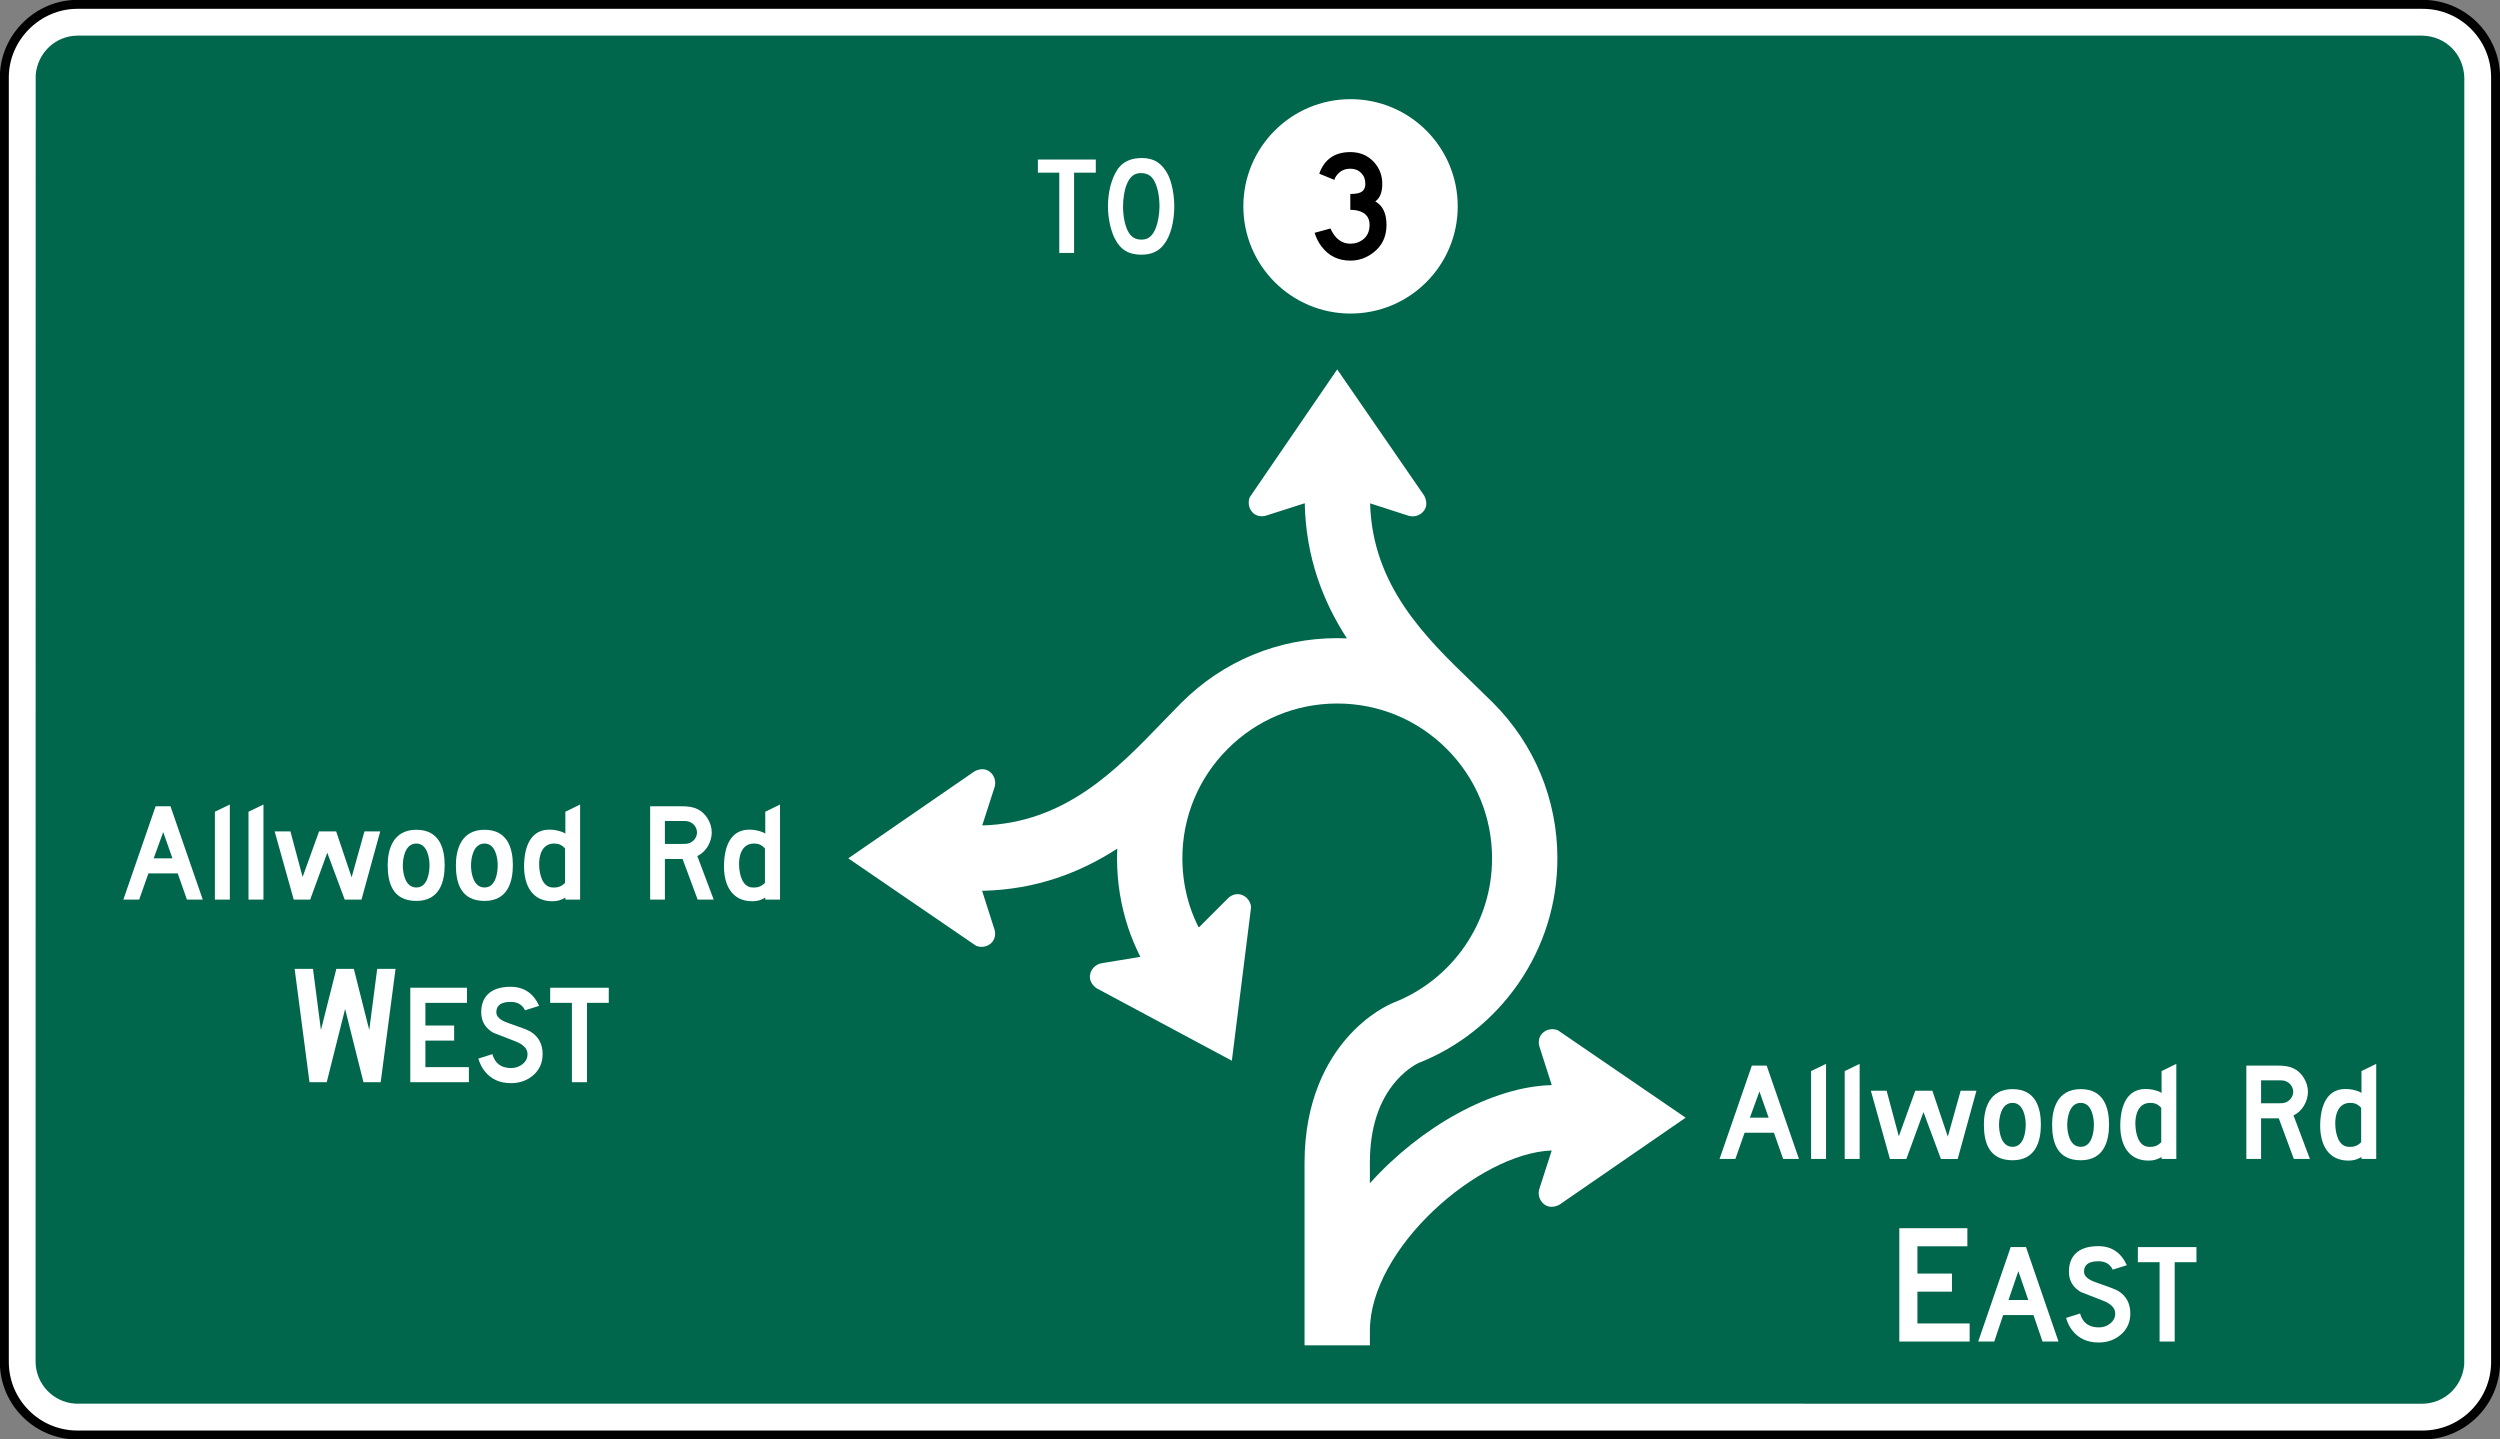 <?xml version="1.0" encoding="UTF-8" standalone="no"?>
<!-- Created with Inkscape (http://www.inkscape.org/) -->

<svg
   xmlns:dc="http://purl.org/dc/elements/1.1/"
   xmlns:cc="http://creativecommons.org/ns#"
   xmlns:rdf="http://www.w3.org/1999/02/22-rdf-syntax-ns#"
   xmlns:svg="http://www.w3.org/2000/svg"
   xmlns="http://www.w3.org/2000/svg"
   xmlns:sodipodi="http://sodipodi.sourceforge.net/DTD/sodipodi-0.dtd"
   xmlns:inkscape="http://www.inkscape.org/namespaces/inkscape"
   id="svg17624"
   version="1.1"
   inkscape:version="0.48.2 r9819"
   width="334.727"
   height="192.734"
   xml:space="preserve"
   sodipodi:docname="MUTCD D1-5.svg"><rect width="100%" height="100%" fill="#808080" stroke="none"/><defs
     id="defs17628"><inkscape:perspective
       sodipodi:type="inkscape:persp3d"
       inkscape:vp_x="0 : 0.5 : 1"
       inkscape:vp_y="0 : 1000 : 0"
       inkscape:vp_z="1 : 0.5 : 1"
       inkscape:persp3d-origin="0.5 : 0.33333333 : 1"
       id="perspective17632" /><clipPath
       clipPathUnits="userSpaceOnUse"
       id="clipPath17642"><path
         d="m -2,710 501,0 0,-711 -501,0 0,711 z"
         id="path17644"
         inkscape:connector-curvature="0" /></clipPath><clipPath
       clipPathUnits="userSpaceOnUse"
       id="clipPath17648"><path
         d="m 0,708.06 498,0 0,-708 -498,0 0,708 z"
         id="path17650"
         inkscape:connector-curvature="0" /></clipPath><clipPath
       clipPathUnits="userSpaceOnUse"
       id="clipPath17798"><path
         d="m -2,710 501,0 0,-711 -501,0 0,711 z"
         id="path17800"
         inkscape:connector-curvature="0" /></clipPath><clipPath
       clipPathUnits="userSpaceOnUse"
       id="clipPath17804"><path
         d="m 0,708.06 498,0 0,-708 -498,0 0,708 z"
         id="path17806"
         inkscape:connector-curvature="0" /></clipPath><clipPath
       id="Clip0"><path
         inkscape:connector-curvature="0"
         d="m 0,0 212.597,0 0,269.292 L 0,269.292 0,0 z"
         transform="translate(0.924,0.88)"
         id="path7" /></clipPath><clipPath
       id="Clip0-8"><path
         inkscape:connector-curvature="0"
         d="m 0,0 170.079,0 0,113.386 L 0,113.386 0,0 z"
         transform="translate(0.099,0.822)"
         id="path7-8" /></clipPath><clipPath
       id="Clip0-1"><path
         inkscape:connector-curvature="0"
         d="m 0,0 287.009,0 0,159.449 L 0,159.449 0,0 z"
         transform="translate(0.396,0.268)"
         id="path7-7" /></clipPath><clipPath
       id="Clip0-9"><path
         inkscape:connector-curvature="0"
         d="m 0,0 170.079,0 0,170.079 L 0,170.079 0,0 z"
         transform="translate(0.461,0.775)"
         id="path7-4" /></clipPath><clipPath
       id="Clip0-4"><path
         inkscape:connector-curvature="0"
         d="m 0,0 340.157,0 0,226.771 L 0,226.771 0,0 z"
         transform="translate(0.922,0.253)"
         id="path7-5" /></clipPath><clipPath
       id="Clip0-5"><path
         inkscape:connector-curvature="0"
         d="m 0,0 255.119,0 0,170.079 L 0,170.079 0,0 z"
         transform="translate(0.147,0.06)"
         id="path7-1" /></clipPath><clipPath
       id="Clip0-0"><path
         inkscape:connector-curvature="0"
         d="m 0,0 170.079,0 0,113.386 L 0,113.386 0,0 z"
         transform="translate(0.067,0.207)"
         id="path7-9" /></clipPath></defs><sodipodi:namedview
     pagecolor="#ffffff"
     bordercolor="#666666"
     borderopacity="1"
     objecttolerance="10"
     gridtolerance="10"
     guidetolerance="10"
     inkscape:pageopacity="0"
     inkscape:pageshadow="2"
     inkscape:window-width="1280"
     inkscape:window-height="1004"
     id="namedview17626"
     showgrid="false"
     inkscape:zoom="2"
     inkscape:cx="141.6829"
     inkscape:cy="34.316091"
     inkscape:window-x="-8"
     inkscape:window-y="-8"
     inkscape:window-maximized="1"
     inkscape:current-layer="g17634"
     fit-margin-top="0"
     fit-margin-left="0"
     fit-margin-right="0"
     fit-margin-bottom="0"
     showguides="true"
     inkscape:guide-bbox="true" /><g
     id="g17634"
     inkscape:groupmode="layer"
     inkscape:label="GG1999P002"
     transform="matrix(1.25,0,0,-1.25,-4835.43,1421.602)"><path
       inkscape:connector-curvature="0"
       d="m 3876.623,1136.816 251.217,0 c 4.303,0 7.813,-3.51 7.813,-7.815 l 0,-137.612 c 0,-4.302 -3.51,-7.814 -7.813,-7.814 l -251.217,0 c -4.305,0 -7.815,3.512 -7.815,7.814 l 0,137.612 c 0,4.252 3.564,7.815 7.815,7.815"
       style="fill:#ffffff;fill-opacity:1;fill-rule:nonzero;stroke:#000000;stroke-width:0.96;stroke-miterlimit:4;stroke-opacity:1;stroke-dasharray:none"
       id="path3487"
       sodipodi:nodetypes="csssssssc" /><path
       inkscape:connector-curvature="0"
       d="m 4127.797,1133.466 c 2.524,-0.057 4.44,-1.992 4.508,-4.508 l -0.01,-137.799 c -0.183,-2.373 -2.103,-4.221 -4.5,-4.234 l -251.404,0.009 c -2.375,0.159 -4.224,2.118 -4.235,4.498 l 0.01,137.8 c 0.183,2.373 2.105,4.224 4.502,4.234 l 251.131,0"
       style="fill:#00674c;fill-opacity:1;fill-rule:evenodd;stroke:none"
       id="path3511"
       sodipodi:nodetypes="ccccccccc" /><g
       id="g3513"
       transform="translate(4035.219,1026.923)"
       style="stroke:none"><path
         inkscape:connector-curvature="0"
         d="M 0,0 C 0,0 -0.879,0.412 -1.641,-0.291 -2.258,-0.879 -1.996,-1.7 -1.996,-1.7 l 1.335,-4.171 c -6.358,-0.147 -14.035,-4.448 -19.483,-10.512 l 0,2.191 c 0,3.682 0.947,6.633 2.816,8.774 1.205,1.38 2.383,1.91 2.394,1.916 4.289,1.687 8.006,4.634 10.683,8.496 2.742,3.953 4.192,8.595 4.192,13.426 0,6.298 -2.453,12.22 -6.907,16.675 l -2.114,2.063 c -5.071,4.883 -10.788,10.414 -11.04,19.283 l 0.008,0 4.097,-1.322 c 0,0 0.825,-0.293 1.498,0.351 0.825,0.795 0.178,1.821 0.178,1.821 l -9.304,13.5 -9.36,-13.678 c 0,0 -0.412,-0.879 0.291,-1.641 0.588,-0.617 1.408,-0.355 1.408,-0.355 l 4.184,1.338 c 0.121,-5.844 1.985,-10.567 4.518,-14.477 -0.346,0.014 -0.693,0.026 -1.041,0.026 -6.299,0 -12.221,-2.454 -16.676,-6.907 l -10e-4,0 -2.062,-2.113 C -47.266,27.912 -52.797,22.195 -61.665,21.943 l 0,0.008 1.322,4.097 c 0,0 0.293,0.825 -0.351,1.498 -0.795,0.825 -1.821,0.178 -1.821,0.178 l -13.5,-9.304 13.678,-9.36 c 0,0 0.879,-0.412 1.641,0.291 0.617,0.588 0.355,1.408 0.355,1.408 l -1.339,4.184 c 5.844,0.121 10.568,1.986 14.478,4.518 -0.015,-0.346 -0.025,-0.694 -0.025,-1.041 0,-2.545 0.403,-5.049 1.199,-7.444 0.355,-1.068 0.794,-2.103 1.297,-3.105 l -4.157,-0.69 c 0,0 -0.864,-0.115 -1.169,-0.998 -0.369,-1.084 0.674,-1.699 0.674,-1.699 l 14.454,-7.74 2.06,16.445 c 0,0 -0.037,0.969 -1.012,1.324 -0.805,0.28 -1.414,-0.328 -1.414,-0.328 l -3.109,-3.109 -0.087,-0.043 c -0.347,0.695 -0.651,1.41 -0.897,2.15 -0.558,1.682 -0.841,3.444 -0.841,5.237 0,4.429 1.725,8.593 4.858,11.726 3.133,3.133 7.298,4.859 11.728,4.859 4.43,0 8.595,-1.726 11.728,-4.859 3.133,-3.133 4.858,-7.297 4.858,-11.726 0,-3.397 -1.018,-6.661 -2.945,-9.438 -1.886,-2.719 -4.502,-4.795 -7.565,-6.002 -0.453,-0.18 -2.755,-1.185 -5.034,-3.797 -2.071,-2.371 -4.542,-6.619 -4.542,-13.375 l 0,-15.113 0,-4.44 6.999,0 0,1.561 c 0,8.83 11.645,19.018 19.472,19.313 l 0,-0.02 -1.322,-4.098 c 0,0 -0.293,-0.824 0.351,-1.498 0.795,-0.824 1.821,-0.177 1.821,-0.177 L 13.678,-9.36 0,0 z"
         style="fill:#ffffff;fill-opacity:1;fill-rule:nonzero;stroke:none"
         id="path3515" /></g><g
       id="g3517"
       transform="translate(3991.943,1117.968)"
       style="stroke:none"><path
         inkscape:connector-curvature="0"
         d="m 0,0 c -0.317,0.525 -0.703,0.736 -1.301,0.771 -0.775,0.036 -1.268,-0.349 -1.619,-1.228 -0.246,-0.596 -0.387,-1.508 -0.387,-2.35 0,-1.052 0.211,-2.14 0.598,-2.773 0.316,-0.525 0.738,-0.772 1.373,-0.772 0.738,0 1.195,0.385 1.547,1.262 0.211,0.528 0.386,1.51 0.386,2.283 C 0.597,-1.684 0.386,-0.666 0,0 m 1.09,-6.842 c -0.563,-0.773 -1.372,-1.125 -2.426,-1.125 -1.408,0 -2.287,0.563 -2.885,1.789 -0.422,0.844 -0.703,2.176 -0.703,3.371 0,1.649 0.422,3.121 1.09,4.071 0.597,0.771 1.406,1.123 2.568,1.123 1.266,0 2.145,-0.563 2.777,-1.791 0.422,-0.877 0.668,-2.141 0.668,-3.403 0,-1.58 -0.386,-3.16 -1.089,-4.035"
         style="fill:#ffffff;fill-opacity:1;fill-rule:nonzero;stroke:none"
         id="path3519" /></g><g
       id="g3521"
       transform="translate(3983.392,1118.786)"
       style="stroke:none"><path
         inkscape:connector-curvature="0"
         d="m 0,0 0,-8.595 -1.586,0 0,8.595 -2.291,0 0,1.405 6.203,0 L 2.326,0 0,0 z"
         style="fill:#ffffff;fill-opacity:1;fill-rule:nonzero;stroke:none"
         id="path3523" /></g><g
       id="g3525"
       transform="translate(4024.485,1115.179)"
       style="stroke:none"><path
         inkscape:connector-curvature="0"
         d="m 0,0 c 0,-6.342 -5.139,-11.483 -11.481,-11.483 -6.341,0 -11.481,5.141 -11.481,11.483 0,6.34 5.14,11.48 11.481,11.48 C -5.139,11.48 0,6.34 0,0"
         style="fill:#ffffff;fill-opacity:1;fill-rule:nonzero;stroke:none"
         id="path3527" /></g><g
       id="g3529"
       transform="translate(4016.856,1113.195)"
       style="stroke:none"><path
         inkscape:connector-curvature="0"
         d="m 0,0 c 0,-1.247 -0.461,-2.227 -1.381,-2.946 -0.748,-0.59 -1.58,-0.883 -2.492,-0.883 -1.285,0 -2.309,0.498 -3.071,1.495 -0.318,0.406 -0.57,0.902 -0.759,1.482 l 1.699,0.465 c 0.49,-1.086 1.201,-1.629 2.131,-1.629 0.519,0 0.968,0.146 1.347,0.441 0.475,0.362 0.713,0.887 0.713,1.575 0,0.634 -0.259,1.084 -0.781,1.347 -0.355,0.182 -0.783,0.268 -1.281,0.262 l 0,1.703 c 0.498,0 0.865,0.057 1.099,0.17 0.34,0.164 0.51,0.475 0.51,0.926 0,0.469 -0.148,0.853 -0.447,1.154 -0.299,0.301 -0.686,0.453 -1.16,0.453 -0.567,0 -1.02,-0.197 -1.36,-0.59 C -5.459,5.162 -5.572,4.957 -5.572,4.814 l -1.633,0.67 c 0.552,1.541 1.662,2.312 3.332,2.312 1.004,0 1.83,-0.339 2.48,-1.019 0.627,-0.658 0.94,-1.451 0.94,-2.381 0,-0.914 -0.25,-1.541 -0.75,-1.881 C -0.401,2.062 0,1.224 0,0"
         style="fill:#000000;fill-opacity:1;fill-rule:nonzero;stroke:none"
         id="path3531" /></g><g
       id="g3533"
       transform="translate(3926.095,1044.61)"
       style="stroke:none"><path
         inkscape:connector-curvature="0"
         d="M 0,0 C 0.033,-1.017 0.35,-2.353 1.438,-2.389 2,-2.424 2.387,-2.283 2.772,-1.896 l 0,3.687 C 2.352,2.248 2,2.318 1.543,2.318 0.314,2.283 -0.035,1.053 0,0 M -1.615,0 C -1.58,1.932 -0.949,4.004 1.438,3.793 1.93,3.758 2.631,3.547 2.807,3.371 l 0,2.354 1.58,0.773 0,-10.185 -1.58,0 0,0.211 C 2.316,-3.758 1.965,-3.863 1.404,-3.863 -0.809,-3.863 -1.65,-2.072 -1.615,0"
         style="fill:#ffffff;fill-opacity:1;fill-rule:nonzero;stroke:none"
         id="path3535" /></g><g
       id="g3537"
       transform="translate(3947.507,1044.61)"
       style="stroke:none"><path
         inkscape:connector-curvature="0"
         d="M 0,0 C 0.033,-1.017 0.35,-2.353 1.438,-2.389 2,-2.424 2.387,-2.283 2.772,-1.896 l 0,3.687 C 2.352,2.248 2,2.318 1.543,2.318 0.315,2.283 -0.035,1.053 0,0 M -1.615,0 C -1.58,1.932 -0.949,4.004 1.438,3.793 1.93,3.758 2.631,3.547 2.807,3.371 l 0,2.354 1.58,0.773 0,-10.185 -1.58,0 0,0.211 C 2.317,-3.758 1.965,-3.863 1.404,-3.863 -0.808,-3.863 -1.65,-2.072 -1.615,0"
         style="fill:#ffffff;fill-opacity:1;fill-rule:nonzero;stroke:none"
         id="path3539" /></g><g
       id="g3541"
       transform="translate(3891.361,1040.923)"
       style="stroke:none"><path
         inkscape:connector-curvature="0"
         d="M 0,0 0,9.412 1.601,10.185 1.601,0 0,0 z"
         style="fill:#ffffff;fill-opacity:1;fill-rule:nonzero;stroke:none"
         id="path3543" /></g><g
       id="g3545"
       transform="translate(3894.961,1040.923)"
       style="stroke:none"><path
         inkscape:connector-curvature="0"
         d="M 0,0 0,9.412 1.602,10.185 1.602,0 0,0 z"
         style="fill:#ffffff;fill-opacity:1;fill-rule:nonzero;stroke:none"
         id="path3547" /></g><g
       id="g3549"
       transform="translate(3912.939,1046.928)"
       style="stroke:none"><path
         inkscape:connector-curvature="0"
         d="m 0,0 c -1.235,0 -1.446,-1.615 -1.446,-2.353 0,-0.738 0.211,-2.354 1.446,-2.354 1.234,0 1.412,1.651 1.412,2.389 C 1.412,-1.615 1.199,0 0,0 m 0,-6.146 c -2.539,0 -3.069,1.932 -3.069,3.828 0,1.615 0.53,3.793 3.069,3.793 2.506,0 3.035,-2.037 3.035,-3.793 0,-1.756 -0.529,-3.828 -3.035,-3.828"
         style="fill:#ffffff;fill-opacity:1;fill-rule:nonzero;stroke:none"
         id="path3551" /></g><g
       id="g3553"
       transform="translate(3920.244,1046.928)"
       style="stroke:none"><path
         inkscape:connector-curvature="0"
         d="m 0,0 c -1.234,0 -1.447,-1.615 -1.447,-2.353 0,-0.738 0.213,-2.354 1.447,-2.354 1.235,0 1.411,1.651 1.411,2.389 C 1.411,-1.615 1.2,0 0,0 m 0,-6.146 c -2.539,0 -3.068,1.932 -3.068,3.828 0,1.615 0.529,3.793 3.068,3.793 2.504,0 3.034,-2.037 3.034,-3.793 0,-1.756 -0.53,-3.828 -3.034,-3.828"
         style="fill:#ffffff;fill-opacity:1;fill-rule:nonzero;stroke:none"
         id="path3555" /></g><g
       id="g3557"
       transform="translate(3907.064,1040.921)"
       style="stroke:none"><path
         inkscape:connector-curvature="0"
         d="M 0,0 -1.797,0 -3.664,5.023 -5.496,0 l -1.762,0 -2.043,7.306 1.689,0 1.305,-4.881 1.762,4.881 1.832,0 1.656,-4.916 1.373,4.916 1.692,0 L 0,0 z"
         style="fill:#ffffff;fill-opacity:1;fill-rule:nonzero;stroke:none"
         id="path3559" /></g><g
       id="g3561"
       transform="translate(3942.369,1049.169)"
       style="stroke:none"><path
         inkscape:connector-curvature="0"
         d="m 0,0 c -0.246,0.14 -0.386,0.175 -0.912,0.175 l -1.894,0 0,-2.457 1.894,0 c 0.491,0 0.666,0.036 0.912,0.176 0.387,0.211 0.631,0.631 0.631,1.053 C 0.631,-0.631 0.387,-0.211 0,0 m 0.702,-8.246 -1.614,4.351 -1.894,0 0,-4.351 -1.58,0 0,10 3.299,0 c 0.771,0 1.298,-0.071 1.789,-0.317 0.877,-0.42 1.509,-1.472 1.509,-2.49 0,-1.053 -0.632,-2.106 -1.545,-2.527 l 1.756,-4.666 -1.72,0 z"
         style="fill:#ffffff;fill-opacity:1;fill-rule:nonzero;stroke:none"
         id="path3563" /></g><g
       id="g3565"
       transform="translate(3885.827,1048.151)"
       style="stroke:none"><path
         inkscape:connector-curvature="0"
         d="m 0,0 -1.022,-2.808 2.011,0 L 0,0 z m 2.541,-7.228 -0.988,2.806 -3.14,0 -0.988,-2.806 -1.696,0 3.459,10 1.588,0 3.459,-10 -1.694,0 z"
         style="fill:#ffffff;fill-opacity:1;fill-rule:nonzero;stroke:none"
         id="path3567" /></g><g
       id="g3569"
       transform="translate(3905.309,1029.21)"
       style="stroke:none"><path
         inkscape:connector-curvature="0"
         d="m 0,0 -1.969,-7.846 -1.846,0 -1.591,12.141 1.966,0 0.852,-6.553 1.65,6.553 1.873,0 1.651,-6.553 0.851,6.553 1.967,0 -1.592,-12.141 -1.845,0 L 0,0 z"
         style="fill:#ffffff;fill-opacity:1;fill-rule:nonzero;stroke:none"
         id="path3571" /></g><g
       id="g3573"
       transform="translate(3918.568,1021.364)"
       style="stroke:none"><path
         inkscape:connector-curvature="0"
         d="m 0,0 -6.276,0 0,10.117 6.073,0 0,-1.617 -4.456,0 0,-2.43 3.079,0 0,-1.617 -3.079,0 0,-2.836 L 0,1.617 0,0 z"
         style="fill:#ffffff;fill-opacity:1;fill-rule:nonzero;stroke:none"
         id="path3575" /></g><g
       id="g3577"
       transform="translate(3926.466,1024.37)"
       style="stroke:none"><path
         inkscape:connector-curvature="0"
         d="m 0,0 c 0,-0.91 -0.326,-1.656 -0.98,-2.236 -0.655,-0.581 -1.461,-0.872 -2.42,-0.872 -1.215,0 -2.158,0.44 -2.834,1.317 -0.283,0.363 -0.5,0.803 -0.649,1.316 L -5.383,0 c 0.276,-0.992 0.946,-1.49 2.004,-1.49 0.453,0 0.852,0.132 1.196,0.394 0.378,0.291 0.566,0.654 0.566,1.094 0,0.574 -0.428,1.029 -1.285,1.365 -0.797,0.311 -1.594,0.621 -2.389,0.932 -0.857,0.5 -1.287,1.228 -1.287,2.185 0,0.817 0.236,1.461 0.709,1.934 0.539,0.533 1.354,0.799 2.439,0.799 1.416,0 2.436,-0.68 3.055,-2.041 L -1.883,4.697 c -0.291,0.6 -0.802,0.899 -1.539,0.899 -1.025,0 -1.539,-0.372 -1.539,-1.114 0,-0.478 0.43,-0.863 1.287,-1.152 C -2.332,2.871 -1.535,2.564 -1.285,2.408 -0.428,1.869 0,1.066 0,0"
         style="fill:#ffffff;fill-opacity:1;fill-rule:nonzero;stroke:none"
         id="path3579" /></g><g
       id="g3581"
       transform="translate(3933.55,1029.864)"
       style="stroke:none"><path
         inkscape:connector-curvature="0"
         d="m 0,0 -2.33,0 0,-8.5 -1.617,0 0,8.5 -2.328,0 0,1.617 L 0,1.617 0,0 z"
         style="fill:#ffffff;fill-opacity:1;fill-rule:nonzero;stroke:none"
         id="path3583" /></g><g
       id="g3585"
       transform="translate(4097.069,1016.831)"
       style="stroke:none"><path
         inkscape:connector-curvature="0"
         d="M 0,0 C 0.033,-1.018 0.349,-2.354 1.437,-2.389 2,-2.424 2.386,-2.283 2.771,-1.897 l 0,3.688 C 2.351,2.248 2,2.318 1.543,2.318 0.314,2.283 -0.035,1.053 0,0 M -1.616,0 C -1.58,1.931 -0.95,4.004 1.437,3.793 1.929,3.758 2.631,3.547 2.806,3.371 l 0,2.353 1.58,0.774 0,-10.186 -1.58,0 0,0.211 c -0.49,-0.281 -0.841,-0.386 -1.402,-0.386 -2.213,0 -3.055,1.791 -3.02,3.863"
         style="fill:#ffffff;fill-opacity:1;fill-rule:nonzero;stroke:none"
         id="path3587" /></g><g
       id="g3589"
       transform="translate(4118.481,1016.831)"
       style="stroke:none"><path
         inkscape:connector-curvature="0"
         d="M 0,0 C 0.033,-1.018 0.349,-2.354 1.437,-2.389 2,-2.424 2.386,-2.283 2.771,-1.897 l 0,3.688 C 2.351,2.248 2,2.318 1.543,2.318 0.314,2.283 -0.035,1.053 0,0 M -1.615,0 C -1.58,1.931 -0.949,4.004 1.437,3.793 1.929,3.758 2.631,3.547 2.806,3.371 l 0,2.353 1.58,0.774 0,-10.186 -1.58,0 0,0.211 c -0.49,-0.281 -0.841,-0.386 -1.402,-0.386 -2.213,0 -3.055,1.791 -3.019,3.863"
         style="fill:#ffffff;fill-opacity:1;fill-rule:nonzero;stroke:none"
         id="path3591" /></g><g
       id="g3593"
       transform="translate(4062.334,1013.143)"
       style="stroke:none"><path
         inkscape:connector-curvature="0"
         d="M 0,0 0,9.412 1.602,10.186 1.602,0 0,0 z"
         style="fill:#ffffff;fill-opacity:1;fill-rule:nonzero;stroke:none"
         id="path3595" /></g><g
       id="g3597"
       transform="translate(4065.934,1013.143)"
       style="stroke:none"><path
         inkscape:connector-curvature="0"
         d="M 0,0 0,9.412 1.601,10.186 1.601,0 0,0 z"
         style="fill:#ffffff;fill-opacity:1;fill-rule:nonzero;stroke:none"
         id="path3599" /></g><g
       id="g3601"
       transform="translate(4083.912,1019.149)"
       style="stroke:none"><path
         inkscape:connector-curvature="0"
         d="m 0,0 c -1.234,0 -1.445,-1.615 -1.445,-2.353 0,-0.739 0.211,-2.354 1.445,-2.354 1.235,0 1.413,1.651 1.413,2.389 C 1.413,-1.615 1.2,0 0,0 m 0,-6.146 c -2.539,0 -3.068,1.931 -3.068,3.828 0,1.615 0.529,3.793 3.068,3.793 2.506,0 3.036,-2.037 3.036,-3.793 0,-1.756 -0.53,-3.828 -3.036,-3.828"
         style="fill:#ffffff;fill-opacity:1;fill-rule:nonzero;stroke:none"
         id="path3603" /></g><g
       id="g3605"
       transform="translate(4091.217,1019.149)"
       style="stroke:none"><path
         inkscape:connector-curvature="0"
         d="m 0,0 c -1.234,0 -1.447,-1.615 -1.447,-2.353 0,-0.739 0.213,-2.354 1.447,-2.354 1.234,0 1.41,1.651 1.41,2.389 C 1.41,-1.615 1.199,0 0,0 m 0,-6.146 c -2.539,0 -3.068,1.931 -3.068,3.828 0,1.615 0.529,3.793 3.068,3.793 2.504,0 3.033,-2.037 3.033,-3.793 0,-1.756 -0.529,-3.828 -3.033,-3.828"
         style="fill:#ffffff;fill-opacity:1;fill-rule:nonzero;stroke:none"
         id="path3607" /></g><g
       id="g3609"
       transform="translate(4078.037,1013.141)"
       style="stroke:none"><path
         inkscape:connector-curvature="0"
         d="M 0,0 -1.796,0 -3.664,5.024 -5.496,0 -7.257,0 -9.3,7.307 l 1.689,0 1.305,-4.881 1.761,4.881 1.833,0 1.656,-4.916 1.373,4.916 1.691,0 L 0,0 z"
         style="fill:#ffffff;fill-opacity:1;fill-rule:nonzero;stroke:none"
         id="path3611" /></g><g
       id="g3613"
       transform="translate(4113.342,1021.389)"
       style="stroke:none"><path
         inkscape:connector-curvature="0"
         d="m 0,0 c -0.246,0.141 -0.387,0.176 -0.912,0.176 l -1.896,0 0,-2.457 1.896,0 c 0.49,0 0.666,0.035 0.912,0.176 0.386,0.211 0.631,0.631 0.631,1.053 C 0.631,-0.63 0.386,-0.211 0,0 m 0.701,-8.246 -1.613,4.352 -1.896,0 0,-4.352 -1.579,0 0,10 3.299,0 c 0.772,0 1.298,-0.07 1.789,-0.316 0.877,-0.42 1.51,-1.473 1.51,-2.49 0,-1.053 -0.633,-2.106 -1.545,-2.528 l 1.755,-4.666 -1.72,0 z"
         style="fill:#ffffff;fill-opacity:1;fill-rule:nonzero;stroke:none"
         id="path3615" /></g><g
       id="g3617"
       transform="translate(4056.801,1020.372)"
       style="stroke:none"><path
         inkscape:connector-curvature="0"
         d="m 0,0 -1.023,-2.809 2.011,0 L 0,0 z m 2.541,-7.229 -0.988,2.807 -3.141,0 -0.988,-2.807 -1.695,0 3.459,10 1.587,0 3.459,-10 -1.693,0 z"
         style="fill:#ffffff;fill-opacity:1;fill-rule:nonzero;stroke:none"
         id="path3619" /></g><g
       id="g3621"
       transform="translate(4079.318,993.585)"
       style="stroke:none"><path
         inkscape:connector-curvature="0"
         d="m 0,0 -7.532,0 0,12.14 7.288,0 0,-1.937 -5.35,0 0,-2.922 3.699,0 0,-1.938 -3.699,0 0,-3.406 L 0,1.937 0,0 z"
         style="fill:#ffffff;fill-opacity:1;fill-rule:nonzero;stroke:none"
         id="path3623" /></g><g
       id="g3625"
       transform="translate(4085.597,998.038)"
       style="stroke:none"><path
         inkscape:connector-curvature="0"
         d="M 0,0 -1.063,3.088 -2.115,0 0,0 z m 3.238,-4.453 -1.711,0 -0.97,2.836 -3.248,0 -0.952,-2.836 -1.72,0 3.48,10.117 1.641,0 3.48,-10.117 z"
         style="fill:#ffffff;fill-opacity:1;fill-rule:nonzero;stroke:none"
         id="path3627" /></g><g
       id="g3629"
       transform="translate(4096.529,996.591)"
       style="stroke:none"><path
         inkscape:connector-curvature="0"
         d="m 0,0 c 0,-0.911 -0.328,-1.657 -0.983,-2.237 -0.654,-0.58 -1.461,-0.871 -2.418,-0.871 -1.215,0 -2.16,0.44 -2.834,1.317 -0.285,0.363 -0.5,0.802 -0.648,1.316 L -5.385,0 c 0.277,-0.993 0.945,-1.491 2.006,-1.491 0.451,0 0.849,0.133 1.195,0.395 0.377,0.291 0.566,0.654 0.566,1.094 0,0.574 -0.429,1.029 -1.285,1.365 -0.797,0.31 -1.593,0.621 -2.39,0.931 -0.858,0.5 -1.285,1.229 -1.285,2.186 0,0.816 0.236,1.461 0.708,1.934 0.54,0.533 1.352,0.798 2.438,0.798 1.416,0 2.436,-0.679 3.057,-2.041 L -1.883,4.697 c -0.291,0.599 -0.805,0.898 -1.539,0.898 -1.028,0 -1.539,-0.371 -1.539,-1.113 0,-0.479 0.427,-0.863 1.285,-1.152 1.344,-0.459 2.14,-0.766 2.39,-0.922 C -0.43,1.869 0,1.066 0,0"
         style="fill:#ffffff;fill-opacity:1;fill-rule:nonzero;stroke:none"
         id="path3631" /></g><g
       id="g3633"
       transform="translate(4103.611,1002.085)"
       style="stroke:none"><path
         inkscape:connector-curvature="0"
         d="m 0,0 -2.33,0 0,-8.5 -1.618,0 0,8.5 -2.328,0 0,1.617 L 0,1.617 0,0 z"
         style="fill:#ffffff;fill-opacity:1;fill-rule:nonzero;stroke:none"
         id="path3635" /></g></g></svg>